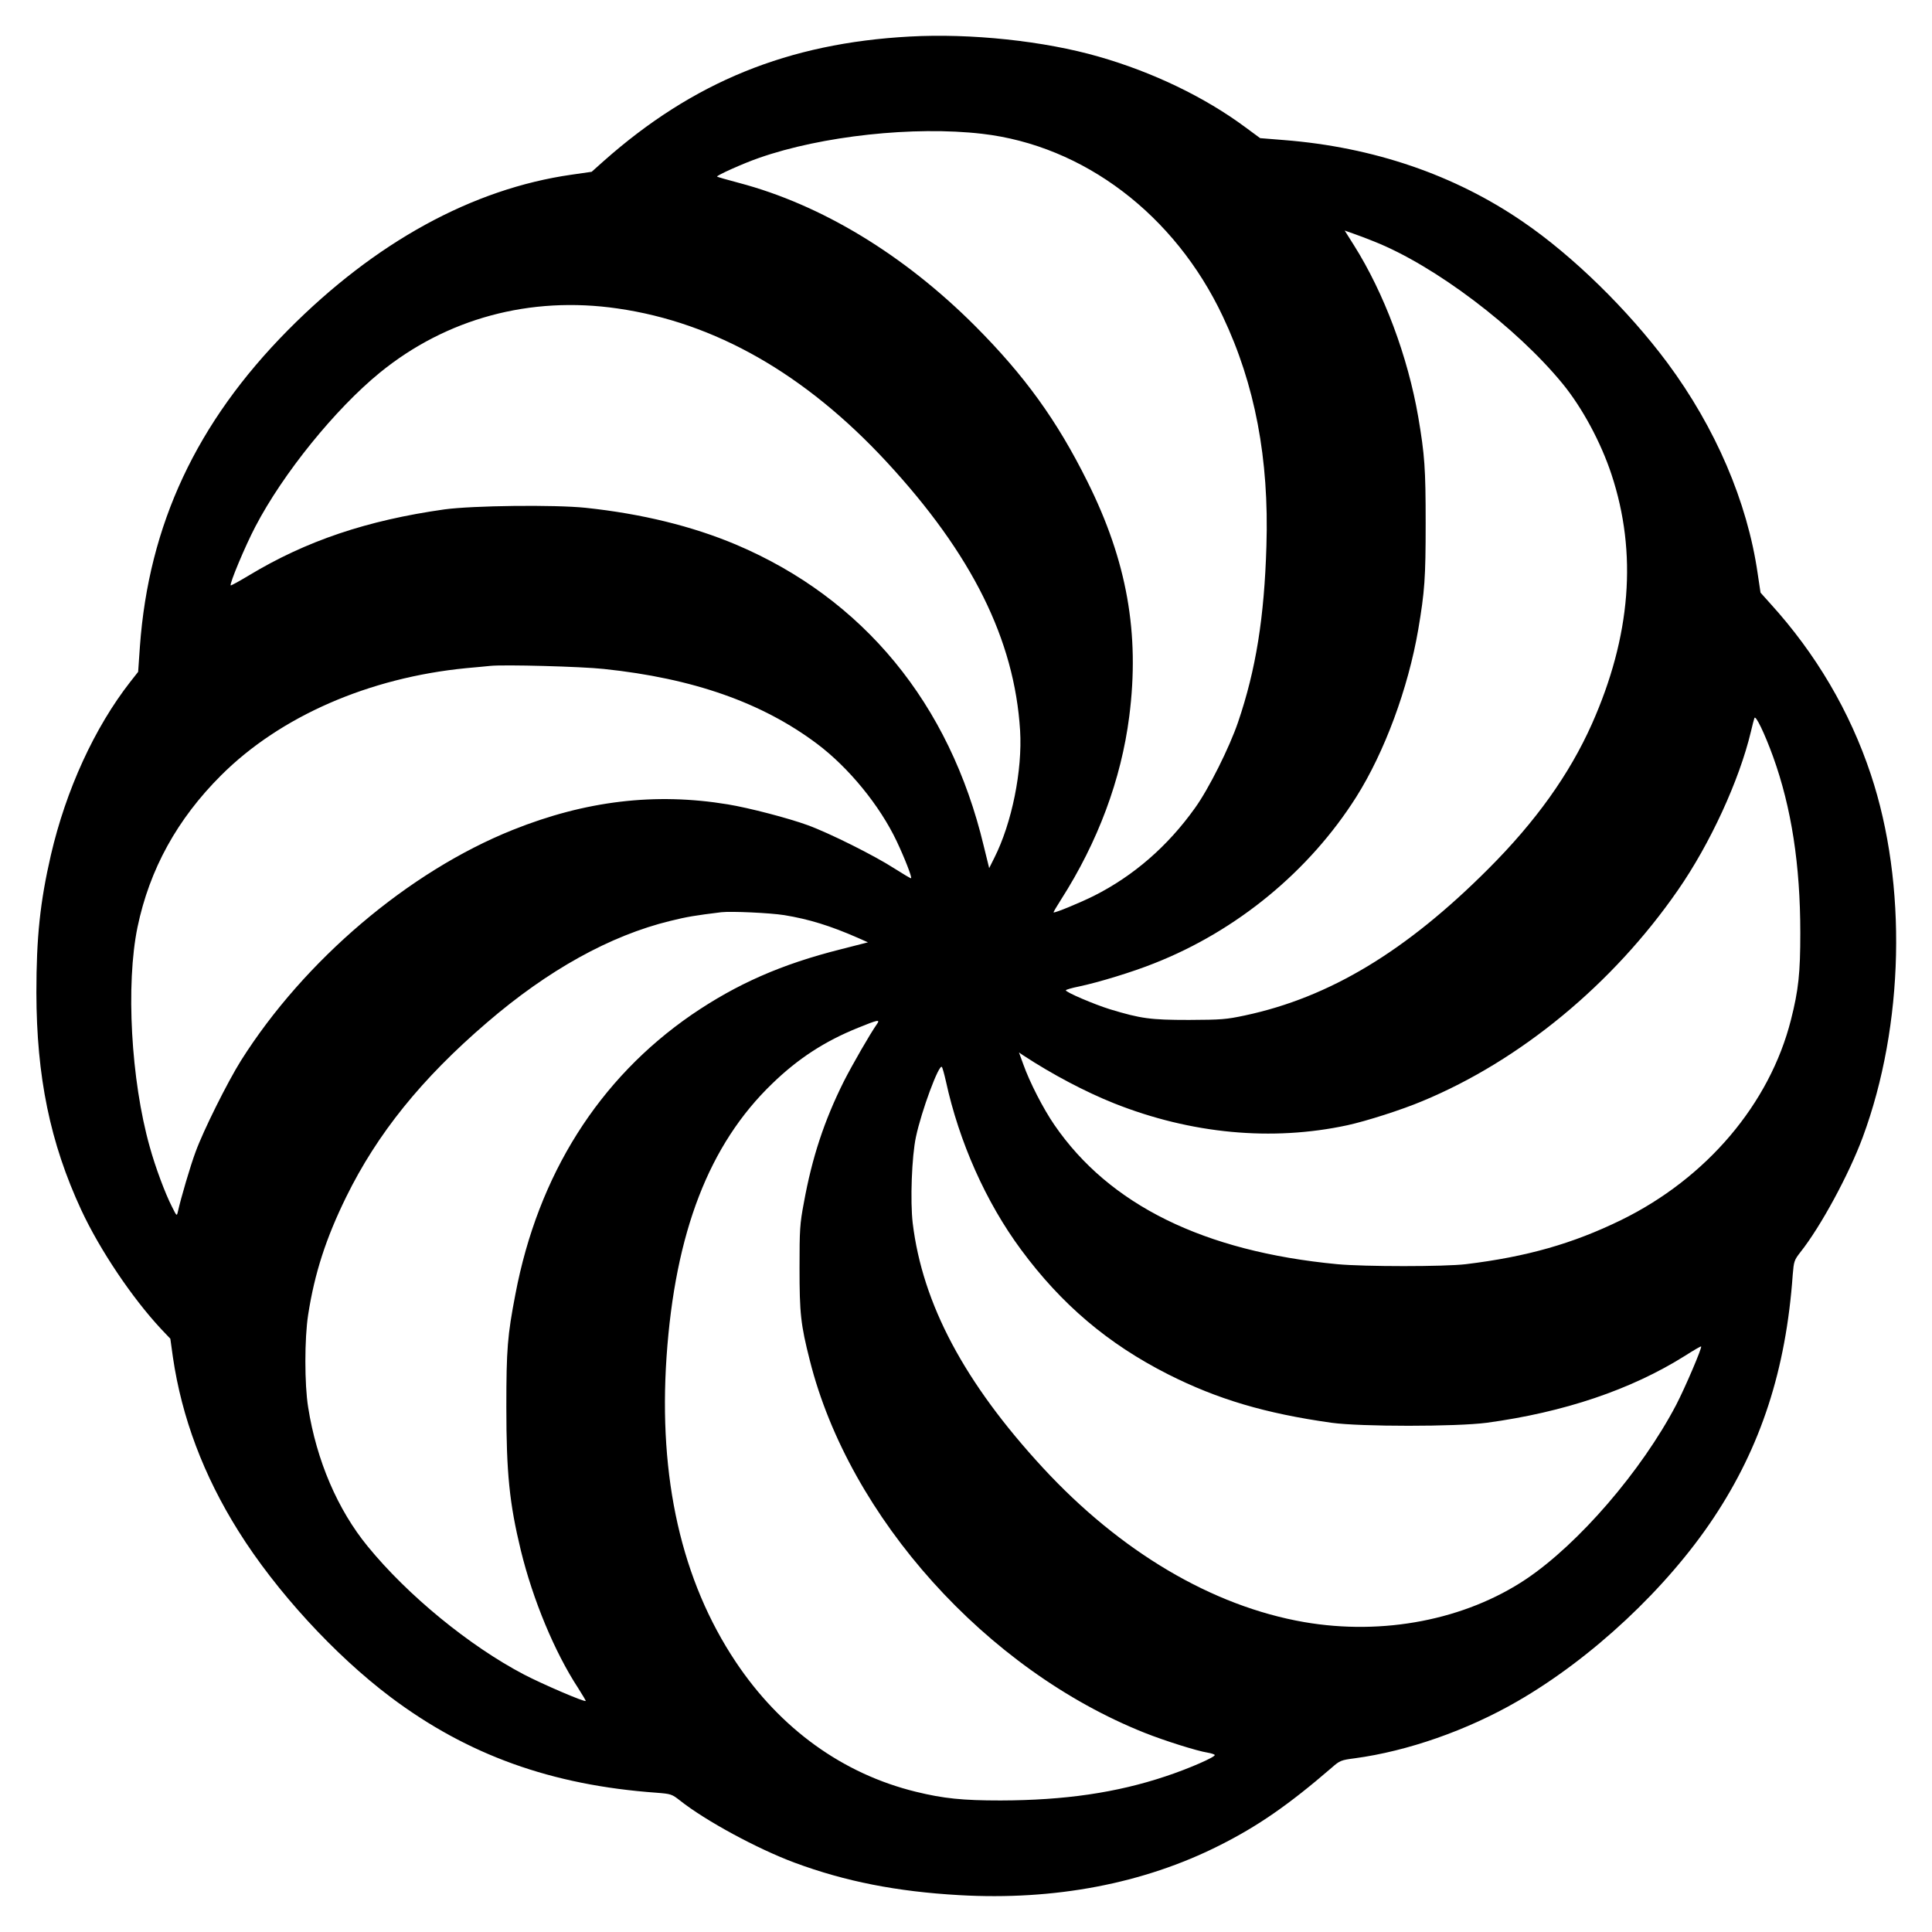 <?xml version="1.0" standalone="no"?>
<!DOCTYPE svg PUBLIC "-//W3C//DTD SVG 20010904//EN"
 "http://www.w3.org/TR/2001/REC-SVG-20010904/DTD/svg10.dtd">
<svg version="1.0" xmlns="http://www.w3.org/2000/svg"
 width="1200pt" height="1200pt" viewBox="0 0 1200 1200"
 preserveAspectRatio="xMidYMid meet">
<g transform="translate(0,1200) scale(0.1,-0.1)"
fill="#000000" stroke="none">
<path d="M5650 11773 c-755 -41 -1346 -282 -1900 -773 l-75 -67 -125 -18
c-616 -88 -1220 -419 -1762 -966 -567 -573 -864 -1207 -919 -1964 l-11 -158
-48 -61 c-223 -285 -400 -672 -494 -1077 -67 -291 -90 -510 -90 -854 1 -523
85 -933 279 -1351 115 -247 315 -545 496 -739 l57 -60 16 -115 c55 -374 190
-734 407 -1080 232 -371 597 -769 945 -1031 479 -360 999 -547 1652 -594 90
-7 95 -9 145 -48 159 -126 482 -301 714 -387 313 -116 633 -179 1021 -201 592
-34 1144 71 1615 308 239 120 429 251 699 484 50 44 58 47 143 58 327 44 697
173 1010 354 463 267 928 702 1219 1140 293 441 449 918 491 1510 7 83 9 90
48 140 126 159 301 482 387 714 257 694 277 1572 50 2253 -130 391 -341 750
-625 1062 l-60 67 -18 120 c-64 444 -262 905 -561 1308 -245 329 -587 664
-896 875 -425 292 -929 464 -1484 508 l-149 12 -91 67 c-253 188 -576 343
-911 439 -340 98 -796 146 -1175 125z m450 -604 c631 -73 1197 -502 1495
-1134 200 -422 288 -885 271 -1425 -13 -443 -65 -769 -176 -1095 -53 -156
-182 -415 -268 -534 -169 -237 -381 -421 -627 -545 -86 -43 -246 -109 -251
-103 -2 1 19 37 46 79 230 360 374 747 424 1138 66 516 -14 966 -260 1459
-189 380 -389 657 -698 967 -443 443 -955 753 -1466 888 -73 19 -134 37 -136
39 -7 6 164 83 260 116 390 137 963 199 1386 150z m2435 -669 c376 -149 884
-533 1172 -885 122 -150 236 -362 302 -561 162 -489 121 -1006 -122 -1552
-139 -311 -347 -603 -642 -898 -512 -513 -987 -799 -1512 -911 -117 -25 -147
-27 -348 -28 -240 0 -298 8 -490 66 -100 31 -275 106 -275 118 0 4 38 15 83
24 119 25 333 90 467 144 513 202 963 573 1254 1033 176 279 322 674 385 1040
40 237 46 318 46 660 0 342 -6 424 -46 660 -65 376 -212 769 -399 1066 l-58
92 51 -18 c29 -10 88 -32 132 -50z m-4699 -416 c605 -87 1166 -407 1672 -954
529 -572 793 -1103 828 -1667 15 -248 -51 -575 -160 -791 l-32 -64 -34 138
c-211 884 -748 1537 -1540 1872 -271 114 -584 191 -933 228 -194 20 -700 14
-877 -10 -480 -68 -858 -195 -1214 -410 -60 -36 -111 -64 -113 -62 -9 9 91
247 153 365 172 330 496 730 774 957 413 336 933 477 1476 398z m-86 -2239
c555 -58 984 -209 1325 -465 197 -148 389 -383 494 -604 51 -108 96 -224 90
-231 -2 -2 -49 26 -104 61 -122 79 -404 220 -539 269 -118 43 -362 107 -496
129 -449 74 -882 23 -1336 -159 -646 -259 -1294 -810 -1687 -1432 -84 -134
-234 -435 -282 -567 -33 -88 -92 -290 -110 -371 -7 -30 -7 -30 -37 30 -42 82
-103 245 -138 372 -117 415 -149 1010 -76 1364 75 360 247 672 520 944 367
366 918 606 1522 665 60 5 127 12 149 14 85 9 567 -4 705 -19z m7263 -545
c114 -316 169 -672 169 -1095 0 -248 -11 -354 -58 -539 -132 -522 -524 -984
-1055 -1244 -299 -146 -585 -228 -964 -274 -131 -16 -633 -16 -800 0 -828 79
-1415 368 -1756 865 -69 100 -154 266 -193 376 l-27 74 28 -19 c180 -118 385
-226 563 -297 478 -190 981 -237 1449 -136 119 26 338 96 466 150 608 252
1183 727 1586 1309 201 289 382 683 454 985 9 39 19 77 22 85 7 22 63 -94 116
-240z m-6142 -984 c153 -25 286 -66 457 -141 l63 -28 -168 -43 c-370 -93 -646
-215 -926 -406 -578 -398 -955 -995 -1096 -1738 -49 -255 -56 -339 -56 -700 0
-408 19 -597 90 -890 75 -307 210 -632 356 -855 27 -43 49 -79 47 -80 -8 -8
-272 106 -383 164 -338 177 -722 491 -971 796 -187 228 -318 534 -370 864 -23
142 -23 427 0 575 40 258 111 476 236 731 193 393 468 735 875 1084 379 326
765 540 1138 631 105 26 155 34 317 54 62 7 302 -4 391 -18z m575 -678 c-41
-58 -151 -249 -205 -355 -122 -245 -197 -472 -248 -753 -25 -132 -27 -167 -27
-405 0 -282 7 -351 64 -575 245 -975 1097 -1922 2080 -2313 123 -49 326 -113
391 -123 22 -4 41 -10 44 -14 7 -12 -160 -85 -305 -133 -305 -102 -627 -149
-1025 -150 -237 0 -354 12 -526 54 -454 111 -842 391 -1120 808 -336 504 -480
1140 -429 1893 53 773 264 1320 657 1698 160 155 326 263 532 346 125 51 140
54 117 22z m429 -353 c82 -377 248 -751 467 -1047 251 -340 540 -585 913 -774
307 -155 603 -243 1015 -301 179 -25 776 -25 965 0 479 65 895 205 1231 416
53 34 98 60 100 58 7 -7 -99 -255 -155 -363 -215 -410 -606 -863 -932 -1082
-378 -253 -888 -352 -1379 -267 -570 99 -1140 436 -1623 959 -487 528 -747
1017 -808 1519 -16 137 -6 414 20 535 34 161 143 455 161 435 4 -4 15 -44 25
-88z"/>
</g>
</svg>
